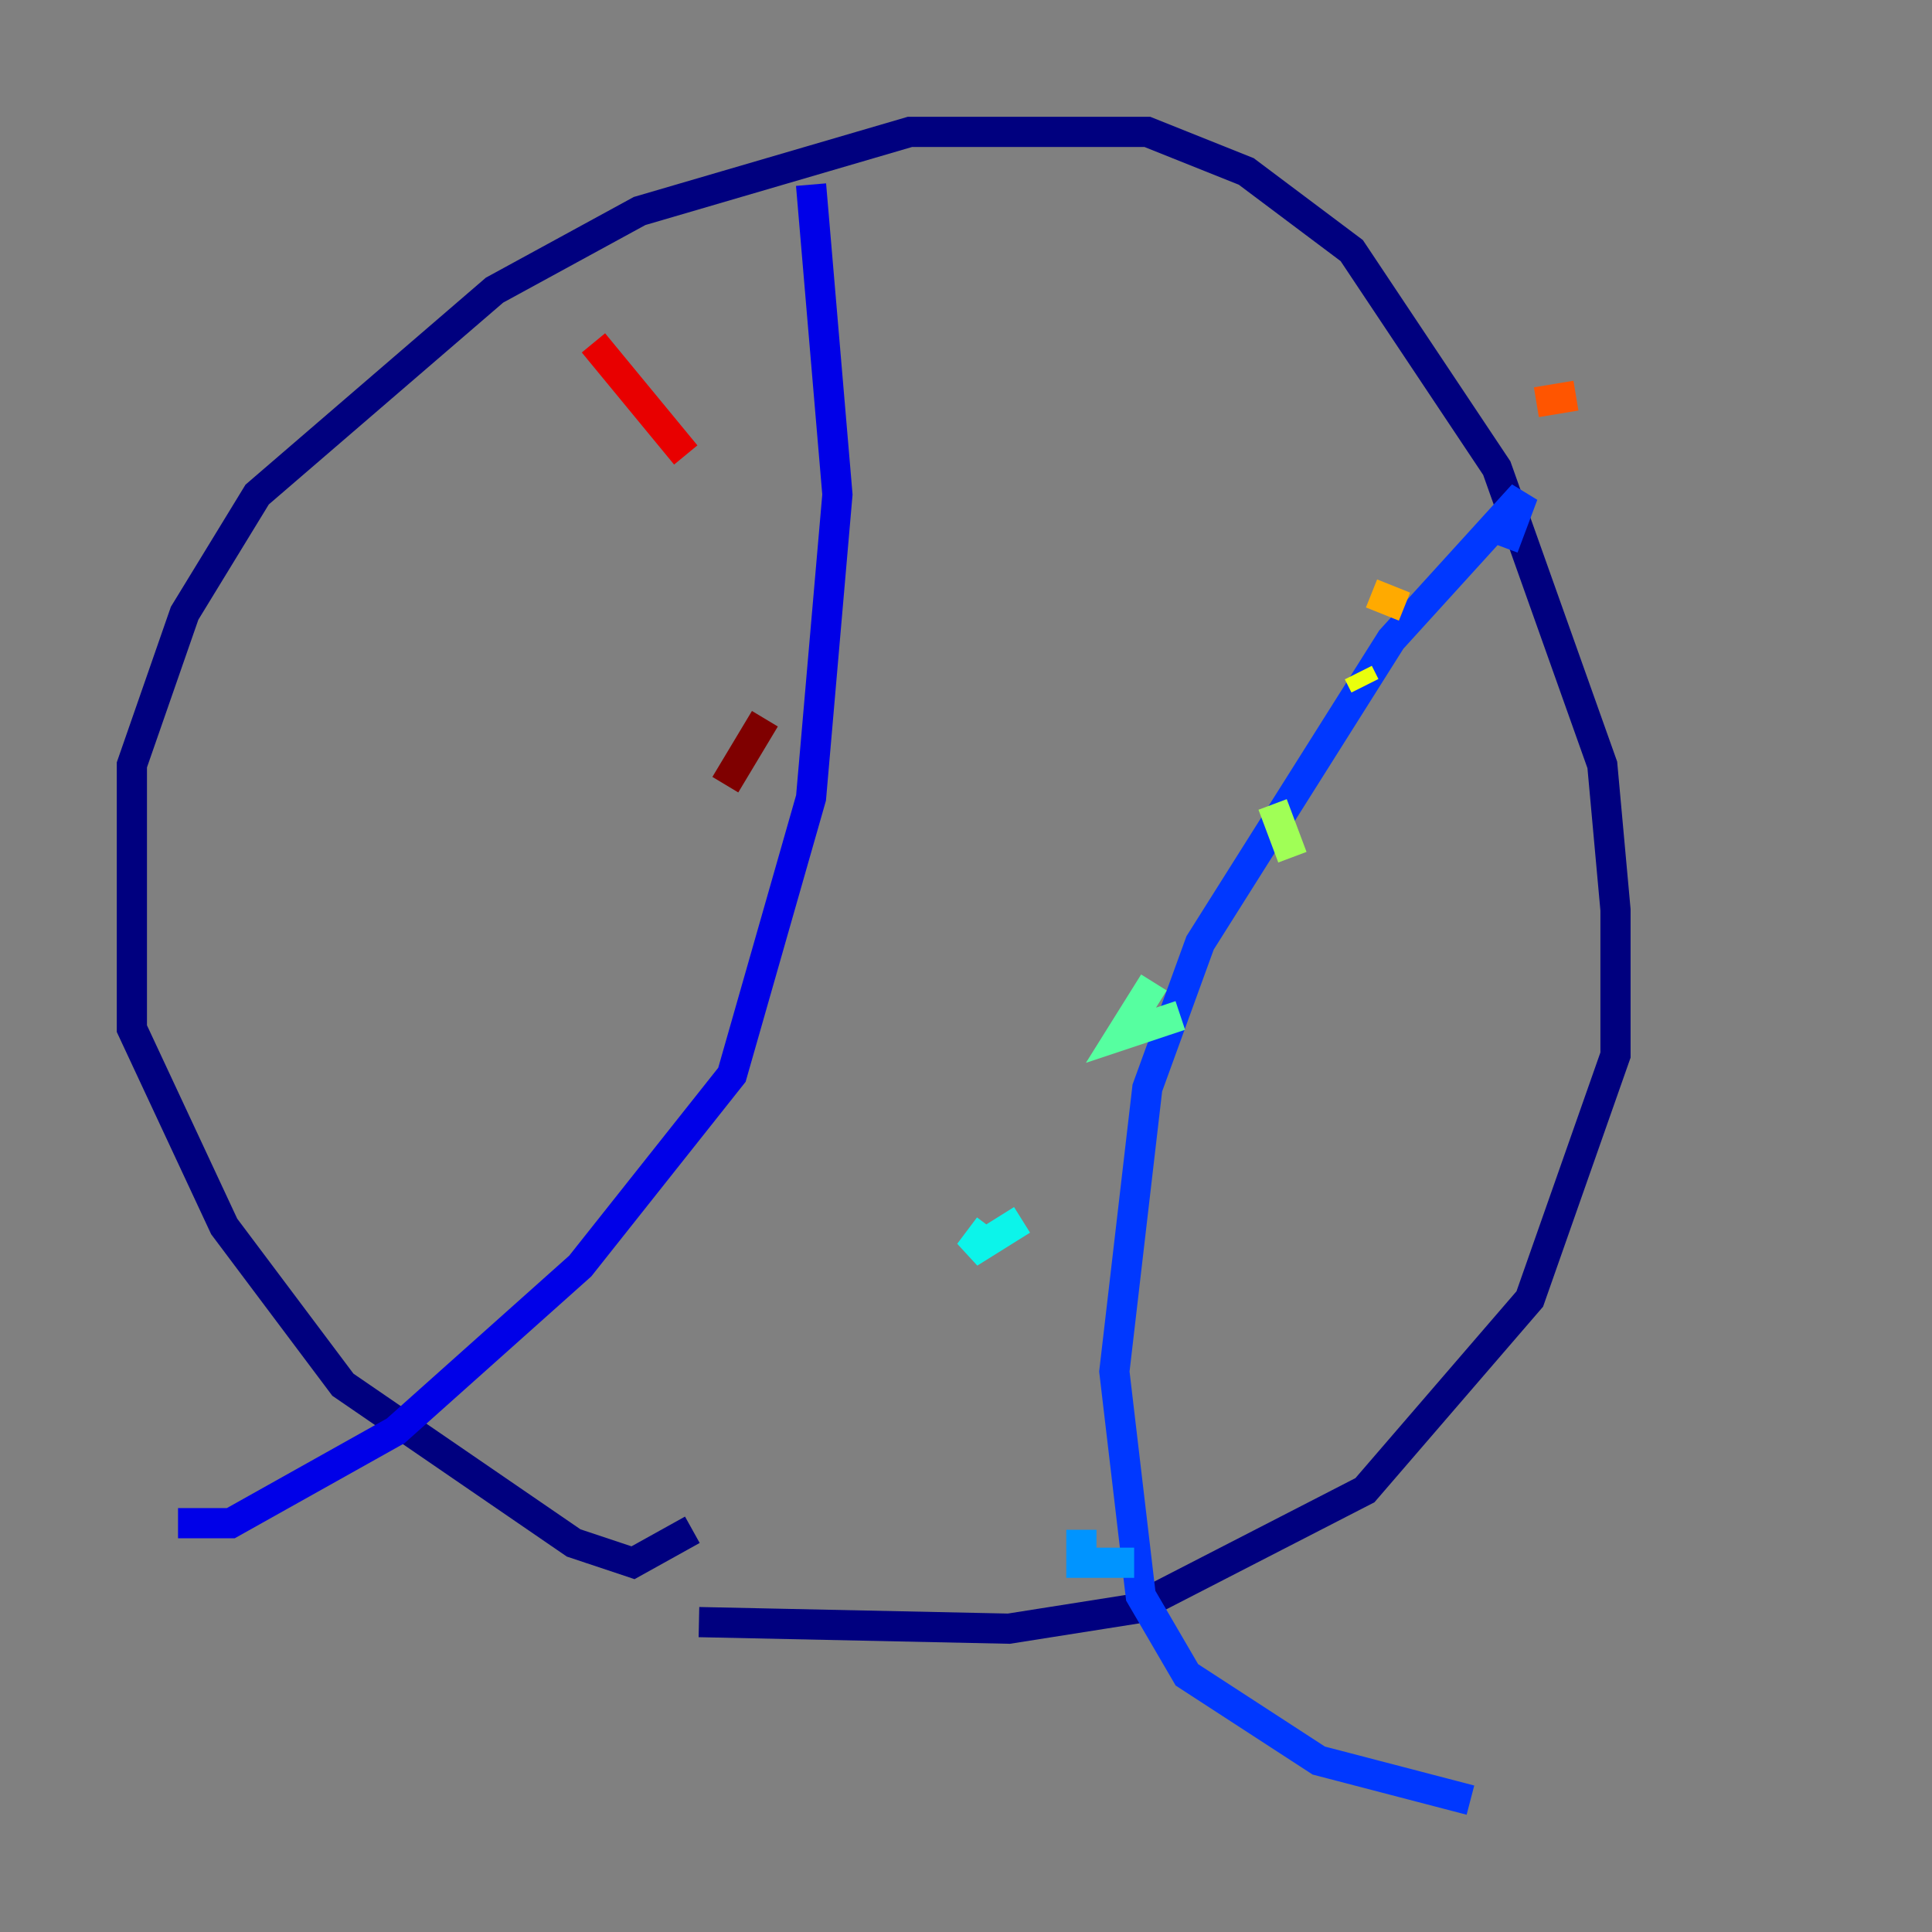 <?xml version="1.0" encoding="utf-8" ?>
<svg baseProfile="tiny" height="128" version="1.2" viewBox="0,0,128,128" width="128" xmlns="http://www.w3.org/2000/svg" xmlns:ev="http://www.w3.org/2001/xml-events" xmlns:xlink="http://www.w3.org/1999/xlink"><rect x="0" y="0" width="128" height="128" fill="#808080" stroke="none"/><defs /><polyline fill="none" points="45.87,101.352 41.939,103.536 38.007,102.225 22.717,91.741 14.853,81.256 8.737,68.15 8.737,50.676 12.232,40.628 17.038,32.764 32.764,19.222 42.375,13.979 60.287,8.737 76.014,8.737 82.567,11.358 89.556,16.601 99.167,31.017 106.157,50.676 107.031,60.287 107.031,69.898 101.352,86.061 90.43,98.73 75.14,106.594 66.84,107.904 46.307,107.468" stroke="#00007f" stroke-width="2" /><polyline fill="none" points="53.734,12.232 55.481,32.764 53.734,52.86 48.492,71.208 38.444,83.877 26.212,94.799 15.29,100.915 11.795,100.915" stroke="#0000e8" stroke-width="2" /><polyline fill="none" points="99.604,36.259 100.915,32.764 92.177,42.375 79.508,62.471 76.014,72.082 73.829,90.867 75.577,105.72 78.635,110.963 87.372,116.642 97.42,119.263" stroke="#0038ff" stroke-width="2" /><polyline fill="none" points="75.14,103.536 71.645,103.536 71.645,101.352" stroke="#0094ff" stroke-width="2" /><polyline fill="none" points="67.713,80.819 64.218,83.003 65.529,81.256" stroke="#0cf4ea" stroke-width="2" /><polyline fill="none" points="78.198,67.276 74.266,68.587 76.451,65.092" stroke="#56ffa0" stroke-width="2" /><polyline fill="none" points="84.314,53.297 85.625,56.792" stroke="#a0ff56" stroke-width="2" /><polyline fill="none" points="89.993,44.56 90.43,45.433" stroke="#eaff0c" stroke-width="2" /><polyline fill="none" points="93.051,40.191 90.867,39.317" stroke="#ffaa00" stroke-width="2" /><polyline fill="none" points="104.41,26.212 101.788,26.648" stroke="#ff5500" stroke-width="2" /><polyline fill="none" points="39.317,22.717 45.433,30.143" stroke="#e80000" stroke-width="2" /><polyline fill="none" points="50.676,47.618 48.055,51.986" stroke="#7f0000" stroke-width="2" /></svg>
